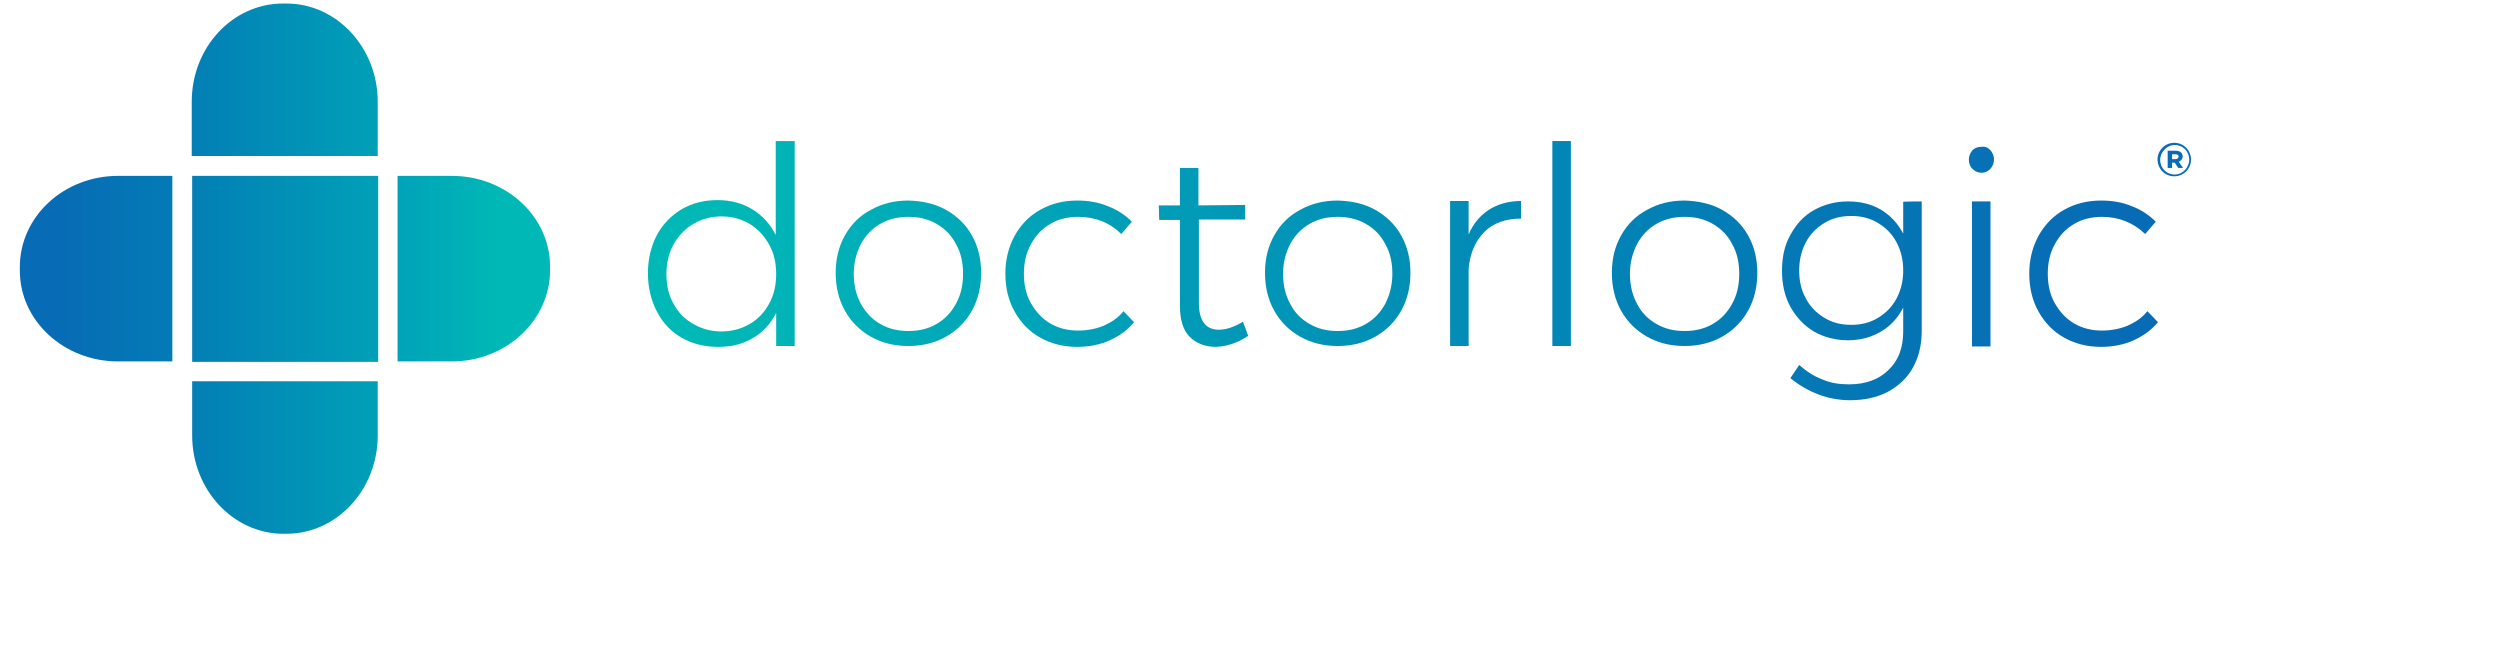 <?xml version="1.0" encoding="utf-8"?>
<!-- Generator: Adobe Illustrator 23.0.6, SVG Export Plug-In . SVG Version: 6.00 Build 0)  -->
<svg version="1.1" id="Layer_1" xmlns="http://www.w3.org/2000/svg" xmlns:xlink="http://www.w3.org/1999/xlink" x="0px" y="0px"
	 viewBox="0 0 567.2 150" style="enable-background:new 0 0 567.2 150;" xml:space="preserve">
<style type="text/css">
	.st0{fill:url(#SVGID_1_);}
	.st1{fill:url(#SVGID_2_);}
	.st2{fill:url(#SVGID_3_);}
	.st3{fill:url(#SVGID_4_);}
	.st4{fill:url(#SVGID_5_);}
	.st5{fill:url(#SVGID_6_);}
	.st6{fill:url(#SVGID_7_);}
	.st7{fill:url(#SVGID_8_);}
	.st8{fill:url(#SVGID_9_);}
	.st9{fill:url(#SVGID_10_);}
	.st10{fill:url(#SVGID_11_);}
	.st11{fill:url(#SVGID_12_);}
	.st12{fill:url(#SVGID_13_);}
	.st13{fill:url(#SVGID_14_);}
	.st14{fill:url(#SVGID_15_);}
	.st15{fill:url(#SVGID_16_);}
	.st16{fill:url(#SVGID_17_);}
	.st17{fill:url(#SVGID_18_);}
</style>
<g>
	
		<linearGradient id="SVGID_1_" gradientUnits="userSpaceOnUse" x1="12.209" y1="89.541" x2="114.29" y2="89.541" gradientTransform="matrix(1 0 0 -1 0 150.5)">
		<stop  offset="7.051282e-03" style="stop-color:#086BB5"/>
		<stop  offset="0.259" style="stop-color:#037BB5"/>
		<stop  offset="0.809" style="stop-color:#00A7B8"/>
		<stop  offset="0.999" style="stop-color:#00B9B6"/>
	</linearGradient>
	<path class="st0" d="M102.5,39.9H90.2V82h12.3c12.3,0,22.3-9.3,22.3-20.7v-0.8C124.8,49.1,114.8,39.9,102.5,39.9z"/>
	
		<linearGradient id="SVGID_2_" gradientUnits="userSpaceOnUse" x1="12.209" y1="46.688" x2="114.29" y2="46.688" gradientTransform="matrix(1 0 0 -1 0 150.5)">
		<stop  offset="7.051282e-03" style="stop-color:#086BB5"/>
		<stop  offset="0.259" style="stop-color:#037BB5"/>
		<stop  offset="0.809" style="stop-color:#00A7B8"/>
		<stop  offset="0.999" style="stop-color:#00B9B6"/>
	</linearGradient>
	<path class="st1" d="M43.6,98.8c0,12.3,9.3,22.3,20.7,22.3H65c11.4,0,20.7-10,20.7-22.3V86.5H43.6C43.6,86.5,43.6,98.8,43.6,98.8z"
		/>
	
		<linearGradient id="SVGID_3_" gradientUnits="userSpaceOnUse" x1="12.209" y1="89.541" x2="114.29" y2="89.541" gradientTransform="matrix(1 0 0 -1 0 150.5)">
		<stop  offset="7.051282e-03" style="stop-color:#086BB5"/>
		<stop  offset="0.259" style="stop-color:#037BB5"/>
		<stop  offset="0.809" style="stop-color:#00A7B8"/>
		<stop  offset="0.999" style="stop-color:#00B9B6"/>
	</linearGradient>
	<path class="st2" d="M4.5,60.6v0.8C4.5,72.8,14.5,82,26.8,82h12.3V39.9H26.8C14.5,39.9,4.5,49.1,4.5,60.6z"/>
	
		<linearGradient id="SVGID_4_" gradientUnits="userSpaceOnUse" x1="12.209" y1="132.394" x2="114.29" y2="132.394" gradientTransform="matrix(1 0 0 -1 0 150.5)">
		<stop  offset="7.051282e-03" style="stop-color:#086BB5"/>
		<stop  offset="0.259" style="stop-color:#037BB5"/>
		<stop  offset="0.809" style="stop-color:#00A7B8"/>
		<stop  offset="0.999" style="stop-color:#00B9B6"/>
	</linearGradient>
	<path class="st3" d="M85.7,23.1c0-12.3-9.3-22.3-20.7-22.3h-0.8c-11.4,0-20.7,9.9-20.7,22.3v12.3h42.2V23.1z"/>
	
		<linearGradient id="SVGID_5_" gradientUnits="userSpaceOnUse" x1="12.209" y1="89.541" x2="114.29" y2="89.541" gradientTransform="matrix(1 0 0 -1 0 150.5)">
		<stop  offset="7.051282e-03" style="stop-color:#086BB5"/>
		<stop  offset="0.259" style="stop-color:#037BB5"/>
		<stop  offset="0.809" style="stop-color:#00A7B8"/>
		<stop  offset="0.999" style="stop-color:#00B9B6"/>
	</linearGradient>
	<rect x="43.6" y="39.9" class="st4" width="42.2" height="42.2"/>
</g>
<g>
	
		<linearGradient id="SVGID_6_" gradientUnits="userSpaceOnUse" x1="480.609" y1="95.135" x2="159.131" y2="95.135" gradientTransform="matrix(1 0 0 -1 0 150.5)">
		<stop  offset="3.605769e-04" style="stop-color:#086BB5"/>
		<stop  offset="0.254" style="stop-color:#037BB5"/>
		<stop  offset="0.809" style="stop-color:#00A7B8"/>
		<stop  offset="1" style="stop-color:#00B9B6"/>
	</linearGradient>
	<path class="st5" d="M180.3,32v46.5h-4.2V71c-1.3,2.5-3,4.4-5.3,5.7c-2.3,1.4-4.9,2-7.9,2c-3.1,0-5.8-0.7-8.3-2.1
		c-2.4-1.4-4.3-3.4-5.6-6c-1.3-2.5-2-5.4-2-8.6c0-3.2,0.7-6.1,2-8.6s3.3-4.5,5.6-5.9c2.4-1.4,5.1-2.1,8.2-2.1c3,0,5.6,0.7,7.9,2.1
		c2.3,1.4,4,3.3,5.3,5.8V32H180.3z M170.1,73.5c1.9-1.1,3.3-2.6,4.4-4.6c1.1-2,1.6-4.2,1.6-6.7c0-2.5-0.5-4.8-1.6-6.7
		c-1.1-2-2.5-3.5-4.4-4.7c-1.9-1.1-4-1.7-6.4-1.7s-4.5,0.6-6.4,1.7c-1.9,1.1-3.4,2.7-4.5,4.7c-1.1,2-1.6,4.2-1.6,6.7
		c0,2.5,0.5,4.8,1.6,6.7c1.1,2,2.5,3.5,4.5,4.6c1.9,1.1,4,1.7,6.4,1.7S168.2,74.6,170.1,73.5z"/>
	
		<linearGradient id="SVGID_7_" gradientUnits="userSpaceOnUse" x1="480.609" y1="88.435" x2="159.131" y2="88.435" gradientTransform="matrix(1 0 0 -1 0 150.5)">
		<stop  offset="3.605769e-04" style="stop-color:#086BB5"/>
		<stop  offset="0.254" style="stop-color:#037BB5"/>
		<stop  offset="0.809" style="stop-color:#00A7B8"/>
		<stop  offset="1" style="stop-color:#00B9B6"/>
	</linearGradient>
	<path class="st6" d="M214.6,47.6c2.5,1.4,4.5,3.3,5.9,5.8c1.4,2.5,2.1,5.3,2.1,8.5c0,3.2-0.7,6.1-2.1,8.6c-1.4,2.5-3.4,4.5-5.9,5.9
		c-2.5,1.4-5.3,2.1-8.5,2.1c-3.2,0-6-0.7-8.5-2.1c-2.5-1.4-4.5-3.4-5.9-5.9c-1.4-2.5-2.1-5.4-2.1-8.6c0-3.2,0.7-6,2.1-8.5
		c1.4-2.5,3.4-4.5,5.9-5.8c2.5-1.4,5.3-2.1,8.5-2.1C209.3,45.6,212.1,46.2,214.6,47.6z M199.7,50.8c-1.9,1.1-3.3,2.6-4.4,4.6
		c-1,2-1.6,4.2-1.6,6.7c0,2.5,0.5,4.8,1.6,6.8s2.5,3.5,4.4,4.6c1.9,1.1,4,1.6,6.4,1.6c2.4,0,4.5-0.5,6.4-1.6
		c1.9-1.1,3.3-2.6,4.4-4.6s1.6-4.2,1.6-6.8c0-2.5-0.5-4.8-1.6-6.7c-1-2-2.5-3.5-4.4-4.6c-1.9-1.1-4-1.6-6.4-1.6
		C203.7,49.2,201.6,49.7,199.7,50.8z"/>
	
		<linearGradient id="SVGID_8_" gradientUnits="userSpaceOnUse" x1="480.609" y1="88.33" x2="159.131" y2="88.33" gradientTransform="matrix(1 0 0 -1 0 150.5)">
		<stop  offset="3.605769e-04" style="stop-color:#086BB5"/>
		<stop  offset="0.254" style="stop-color:#037BB5"/>
		<stop  offset="0.809" style="stop-color:#00A7B8"/>
		<stop  offset="1" style="stop-color:#00B9B6"/>
	</linearGradient>
	<path class="st7" d="M244.6,49.2c-2.3,0-4.5,0.5-6.3,1.6c-1.9,1.1-3.3,2.6-4.4,4.6s-1.6,4.2-1.6,6.7s0.5,4.8,1.6,6.7
		s2.5,3.5,4.4,4.6s4,1.6,6.3,1.6c2.1,0,4.1-0.4,5.8-1.1c1.8-0.8,3.3-1.8,4.5-3.3l2.4,2.5c-1.5,1.8-3.3,3.1-5.5,4.1
		c-2.2,1-4.7,1.5-7.4,1.5c-3.1,0-5.9-0.7-8.4-2.1c-2.5-1.4-4.4-3.4-5.8-5.9c-1.4-2.5-2.1-5.4-2.1-8.6c0-3.2,0.7-6,2.1-8.6
		c1.4-2.5,3.3-4.5,5.8-5.9c2.5-1.4,5.3-2.1,8.4-2.1c2.5,0,4.9,0.4,7,1.3c2.1,0.8,3.9,2,5.4,3.5l-2.4,2.8
		C251.8,50.5,248.5,49.2,244.6,49.2z"/>
	
		<linearGradient id="SVGID_9_" gradientUnits="userSpaceOnUse" x1="480.609" y1="92.088" x2="159.131" y2="92.088" gradientTransform="matrix(1 0 0 -1 0 150.5)">
		<stop  offset="3.605769e-04" style="stop-color:#086BB5"/>
		<stop  offset="0.254" style="stop-color:#037BB5"/>
		<stop  offset="0.809" style="stop-color:#00A7B8"/>
		<stop  offset="1" style="stop-color:#00B9B6"/>
	</linearGradient>
	<path class="st8" d="M283.2,76.2c-2.3,1.5-4.7,2.4-7.3,2.5c-2.5,0-4.5-0.8-6-2.3s-2.2-3.9-2.2-7V49.9h-4.7l-0.1-3.3h4.8v-8.5h4.2
		v8.5l10.6-0.1v3.3H272v18.9c0,4,1.5,6.1,4.5,6.1c1.7,0,3.5-0.6,5.5-1.8L283.2,76.2z"/>
	
		<linearGradient id="SVGID_10_" gradientUnits="userSpaceOnUse" x1="480.609" y1="88.435" x2="159.131" y2="88.435" gradientTransform="matrix(1 0 0 -1 0 150.5)">
		<stop  offset="3.605769e-04" style="stop-color:#086BB5"/>
		<stop  offset="0.254" style="stop-color:#037BB5"/>
		<stop  offset="0.809" style="stop-color:#00A7B8"/>
		<stop  offset="1" style="stop-color:#00B9B6"/>
	</linearGradient>
	<path class="st9" d="M312,47.6c2.5,1.4,4.5,3.3,5.9,5.8c1.4,2.5,2.1,5.3,2.1,8.5c0,3.2-0.7,6.1-2.1,8.6c-1.4,2.5-3.4,4.5-5.9,5.9
		c-2.5,1.4-5.3,2.1-8.5,2.1c-3.2,0-6-0.7-8.5-2.1c-2.5-1.4-4.5-3.4-5.9-5.9c-1.4-2.5-2.1-5.4-2.1-8.6c0-3.2,0.7-6,2.1-8.5
		c1.4-2.5,3.4-4.5,5.9-5.8c2.5-1.4,5.3-2.1,8.5-2.1C306.7,45.6,309.5,46.2,312,47.6z M297.1,50.8c-1.9,1.1-3.3,2.6-4.4,4.6
		c-1,2-1.6,4.2-1.6,6.7c0,2.5,0.5,4.8,1.6,6.8c1,2,2.5,3.5,4.4,4.6c1.9,1.1,4,1.6,6.4,1.6s4.5-0.5,6.4-1.6c1.9-1.1,3.3-2.6,4.4-4.6
		c1-2,1.6-4.2,1.6-6.8c0-2.5-0.5-4.8-1.6-6.7c-1-2-2.5-3.5-4.4-4.6c-1.9-1.1-4-1.6-6.4-1.6S299,49.7,297.1,50.8z"/>
	
		<linearGradient id="SVGID_11_" gradientUnits="userSpaceOnUse" x1="480.609" y1="88.497" x2="159.131" y2="88.497" gradientTransform="matrix(1 0 0 -1 0 150.5)">
		<stop  offset="3.605769e-04" style="stop-color:#086BB5"/>
		<stop  offset="0.254" style="stop-color:#037BB5"/>
		<stop  offset="0.809" style="stop-color:#00A7B8"/>
		<stop  offset="1" style="stop-color:#00B9B6"/>
	</linearGradient>
	<path class="st10" d="M337.8,47.6c2-1.3,4.5-2,7.3-2v4c-3.5,0-6.3,1-8.3,3c-2.1,2.1-3.3,4.9-3.6,8.4v17.5h-4.2V45.6h4.2v7.6
		C334.2,50.8,335.8,48.9,337.8,47.6z"/>
	
		<linearGradient id="SVGID_12_" gradientUnits="userSpaceOnUse" x1="480.609" y1="95.26" x2="159.131" y2="95.26" gradientTransform="matrix(1 0 0 -1 0 150.5)">
		<stop  offset="3.605769e-04" style="stop-color:#086BB5"/>
		<stop  offset="0.254" style="stop-color:#037BB5"/>
		<stop  offset="0.809" style="stop-color:#00A7B8"/>
		<stop  offset="1" style="stop-color:#00B9B6"/>
	</linearGradient>
	<path class="st11" d="M352.2,32h4.2v46.5h-4.2V32z"/>
	
		<linearGradient id="SVGID_13_" gradientUnits="userSpaceOnUse" x1="480.609" y1="88.435" x2="159.131" y2="88.435" gradientTransform="matrix(1 0 0 -1 0 150.5)">
		<stop  offset="3.605769e-04" style="stop-color:#086BB5"/>
		<stop  offset="0.254" style="stop-color:#037BB5"/>
		<stop  offset="0.809" style="stop-color:#00A7B8"/>
		<stop  offset="1" style="stop-color:#00B9B6"/>
	</linearGradient>
	<path class="st12" d="M390.7,47.6c2.5,1.4,4.5,3.3,5.9,5.8c1.4,2.5,2.1,5.3,2.1,8.5c0,3.2-0.7,6.1-2.1,8.6
		c-1.4,2.5-3.4,4.5-5.9,5.9c-2.5,1.4-5.3,2.1-8.5,2.1c-3.2,0-6-0.7-8.5-2.1c-2.5-1.4-4.5-3.4-5.9-5.9c-1.4-2.5-2.1-5.4-2.1-8.6
		c0-3.2,0.7-6,2.1-8.5c1.4-2.5,3.4-4.5,5.9-5.8c2.5-1.4,5.3-2.1,8.5-2.1C385.3,45.6,388.2,46.2,390.7,47.6z M375.8,50.8
		c-1.9,1.1-3.3,2.6-4.4,4.6c-1,2-1.6,4.2-1.6,6.7c0,2.5,0.5,4.8,1.6,6.8c1,2,2.5,3.5,4.4,4.6c1.9,1.1,4,1.6,6.4,1.6s4.5-0.5,6.4-1.6
		s3.3-2.6,4.4-4.6s1.6-4.2,1.6-6.8c0-2.5-0.5-4.8-1.6-6.7c-1-2-2.5-3.5-4.4-4.6s-4-1.6-6.4-1.6S377.7,49.7,375.8,50.8z"/>
	
		<linearGradient id="SVGID_14_" gradientUnits="userSpaceOnUse" x1="480.609" y1="82.319" x2="159.131" y2="82.319" gradientTransform="matrix(1 0 0 -1 0 150.5)">
		<stop  offset="3.605769e-04" style="stop-color:#086BB5"/>
		<stop  offset="0.254" style="stop-color:#037BB5"/>
		<stop  offset="0.809" style="stop-color:#00A7B8"/>
		<stop  offset="1" style="stop-color:#00B9B6"/>
	</linearGradient>
	<path class="st13" d="M436,45.7v29.4c0,3.2-0.7,6-2,8.3c-1.3,2.4-3.3,4.2-5.7,5.5c-2.5,1.3-5.3,1.9-8.6,1.9c-4.8,0-9.4-1.7-13.5-5
		l2-3c1.7,1.5,3.4,2.6,5.3,3.3c1.8,0.8,3.8,1.1,6,1.1c3.8,0,6.8-1.1,9-3.3c2.3-2.2,3.3-5.1,3.3-8.8v-5.3c-1.2,2.3-2.8,4.1-5,5.4
		s-4.7,2-7.5,2c-2.9,0-5.5-0.7-7.8-2c-2.3-1.4-4-3.3-5.3-5.6c-1.3-2.4-1.9-5.1-1.9-8.2s0.6-5.8,1.9-8.1c1.3-2.4,3-4.3,5.3-5.6
		c2.3-1.3,4.9-2,7.8-2c2.8,0,5.3,0.6,7.5,1.9c2.1,1.3,3.8,3.1,5,5.4v-7.2C431.8,45.7,436,45.7,436,45.7z M426.1,72.1
		c1.8-1.1,3.2-2.5,4.2-4.4s1.5-4,1.5-6.3c0-2.4-0.5-4.5-1.5-6.4c-1-1.9-2.4-3.3-4.2-4.4c-1.8-1.1-3.8-1.6-6.1-1.6
		c-2.3,0-4.3,0.5-6.1,1.6c-1.8,1.1-3.2,2.5-4.2,4.4c-1,1.9-1.5,4-1.5,6.4c0,2.4,0.5,4.5,1.5,6.3c1,1.9,2.4,3.3,4.2,4.4
		c1.8,1.1,3.8,1.6,6.1,1.6C422.3,73.7,424.3,73.2,426.1,72.1z"/>
	
		<linearGradient id="SVGID_15_" gradientUnits="userSpaceOnUse" x1="480.609" y1="94.594" x2="159.131" y2="94.594" gradientTransform="matrix(1 0 0 -1 0 150.5)">
		<stop  offset="3.605769e-04" style="stop-color:#086BB5"/>
		<stop  offset="0.254" style="stop-color:#037BB5"/>
		<stop  offset="0.809" style="stop-color:#00A7B8"/>
		<stop  offset="1" style="stop-color:#00B9B6"/>
	</linearGradient>
	<path class="st14" d="M451.6,34.1c0.5,0.6,0.8,1.3,0.8,2.1s-0.3,1.5-0.8,2.1c-0.6,0.6-1.3,0.9-2,0.9c-0.8,0-1.5-0.3-2.1-0.9
		c-0.6-0.6-0.8-1.3-0.8-2.1s0.3-1.5,0.8-2.1c0.6-0.6,1.3-0.8,2.1-0.8C450.4,33.2,451.1,33.5,451.6,34.1z M447.4,45.7h4.2v32.9h-4.2
		V45.7z"/>
	
		<linearGradient id="SVGID_16_" gradientUnits="userSpaceOnUse" x1="480.609" y1="88.33" x2="159.131" y2="88.33" gradientTransform="matrix(1 0 0 -1 0 150.5)">
		<stop  offset="3.605769e-04" style="stop-color:#086BB5"/>
		<stop  offset="0.254" style="stop-color:#037BB5"/>
		<stop  offset="0.809" style="stop-color:#00A7B8"/>
		<stop  offset="1" style="stop-color:#00B9B6"/>
	</linearGradient>
	<path class="st15" d="M476.9,49.2c-2.3,0-4.5,0.5-6.3,1.6c-1.9,1.1-3.3,2.6-4.4,4.6s-1.6,4.2-1.6,6.7s0.5,4.8,1.6,6.7
		s2.5,3.5,4.4,4.6c1.9,1.1,4,1.6,6.3,1.6c2.1,0,4.1-0.4,5.8-1.1c1.8-0.8,3.3-1.8,4.5-3.3l2.4,2.5c-1.5,1.8-3.3,3.1-5.5,4.1
		c-2.2,1-4.7,1.5-7.4,1.5c-3.1,0-5.9-0.7-8.4-2.1c-2.5-1.4-4.4-3.4-5.8-5.9c-1.4-2.5-2.1-5.4-2.1-8.6c0-3.2,0.7-6,2.1-8.6
		c1.4-2.5,3.3-4.5,5.8-5.9c2.5-1.4,5.3-2.1,8.4-2.1c2.5,0,4.9,0.4,7,1.3c2.1,0.8,3.9,2,5.4,3.5l-2.4,2.8
		C484,50.5,480.7,49.2,476.9,49.2z"/>
	
		<linearGradient id="SVGID_17_" gradientUnits="userSpaceOnUse" x1="493.145" y1="114.255" x2="139.95" y2="114.255" gradientTransform="matrix(1 0 0 -1 0 150.5)">
		<stop  offset="3.605769e-04" style="stop-color:#086BB5"/>
		<stop  offset="0.254" style="stop-color:#037BB5"/>
		<stop  offset="0.809" style="stop-color:#00A7B8"/>
		<stop  offset="1" style="stop-color:#00B9B6"/>
	</linearGradient>
	<path class="st16" d="M493.3,32.4c-2.1,0-3.8,1.7-3.8,3.8v0c0,2,1.6,3.8,3.8,3.8c2.1,0,3.8-1.7,3.8-3.8v0
		C497.1,34.2,495.5,32.4,493.3,32.4z M496.7,36.2c0,1.8-1.5,3.4-3.3,3.4c-1.9,0-3.3-1.5-3.3-3.3v0c0-1.8,1.5-3.4,3.3-3.4
		C495.3,32.9,496.7,34.4,496.7,36.2L496.7,36.2z"/>
	
		<linearGradient id="SVGID_18_" gradientUnits="userSpaceOnUse" x1="493.145" y1="114.339" x2="139.95" y2="114.339" gradientTransform="matrix(1 0 0 -1 0 150.5)">
		<stop  offset="3.605769e-04" style="stop-color:#086BB5"/>
		<stop  offset="0.254" style="stop-color:#037BB5"/>
		<stop  offset="0.809" style="stop-color:#00A7B8"/>
		<stop  offset="1" style="stop-color:#00B9B6"/>
	</linearGradient>
	<path class="st17" d="M495.2,35.5c0-0.9-0.7-1.3-1.6-1.3h-1.8v3.9h1v-1.2h0.6l0.8,1.2h1.1l-1-1.4C494.8,36.5,495.2,36.1,495.2,35.5
		z M493.6,36.1h-0.8V35h0.8c0.4,0,0.7,0.2,0.7,0.5C494.2,35.9,494,36.1,493.6,36.1z"/>
</g>
</svg>

